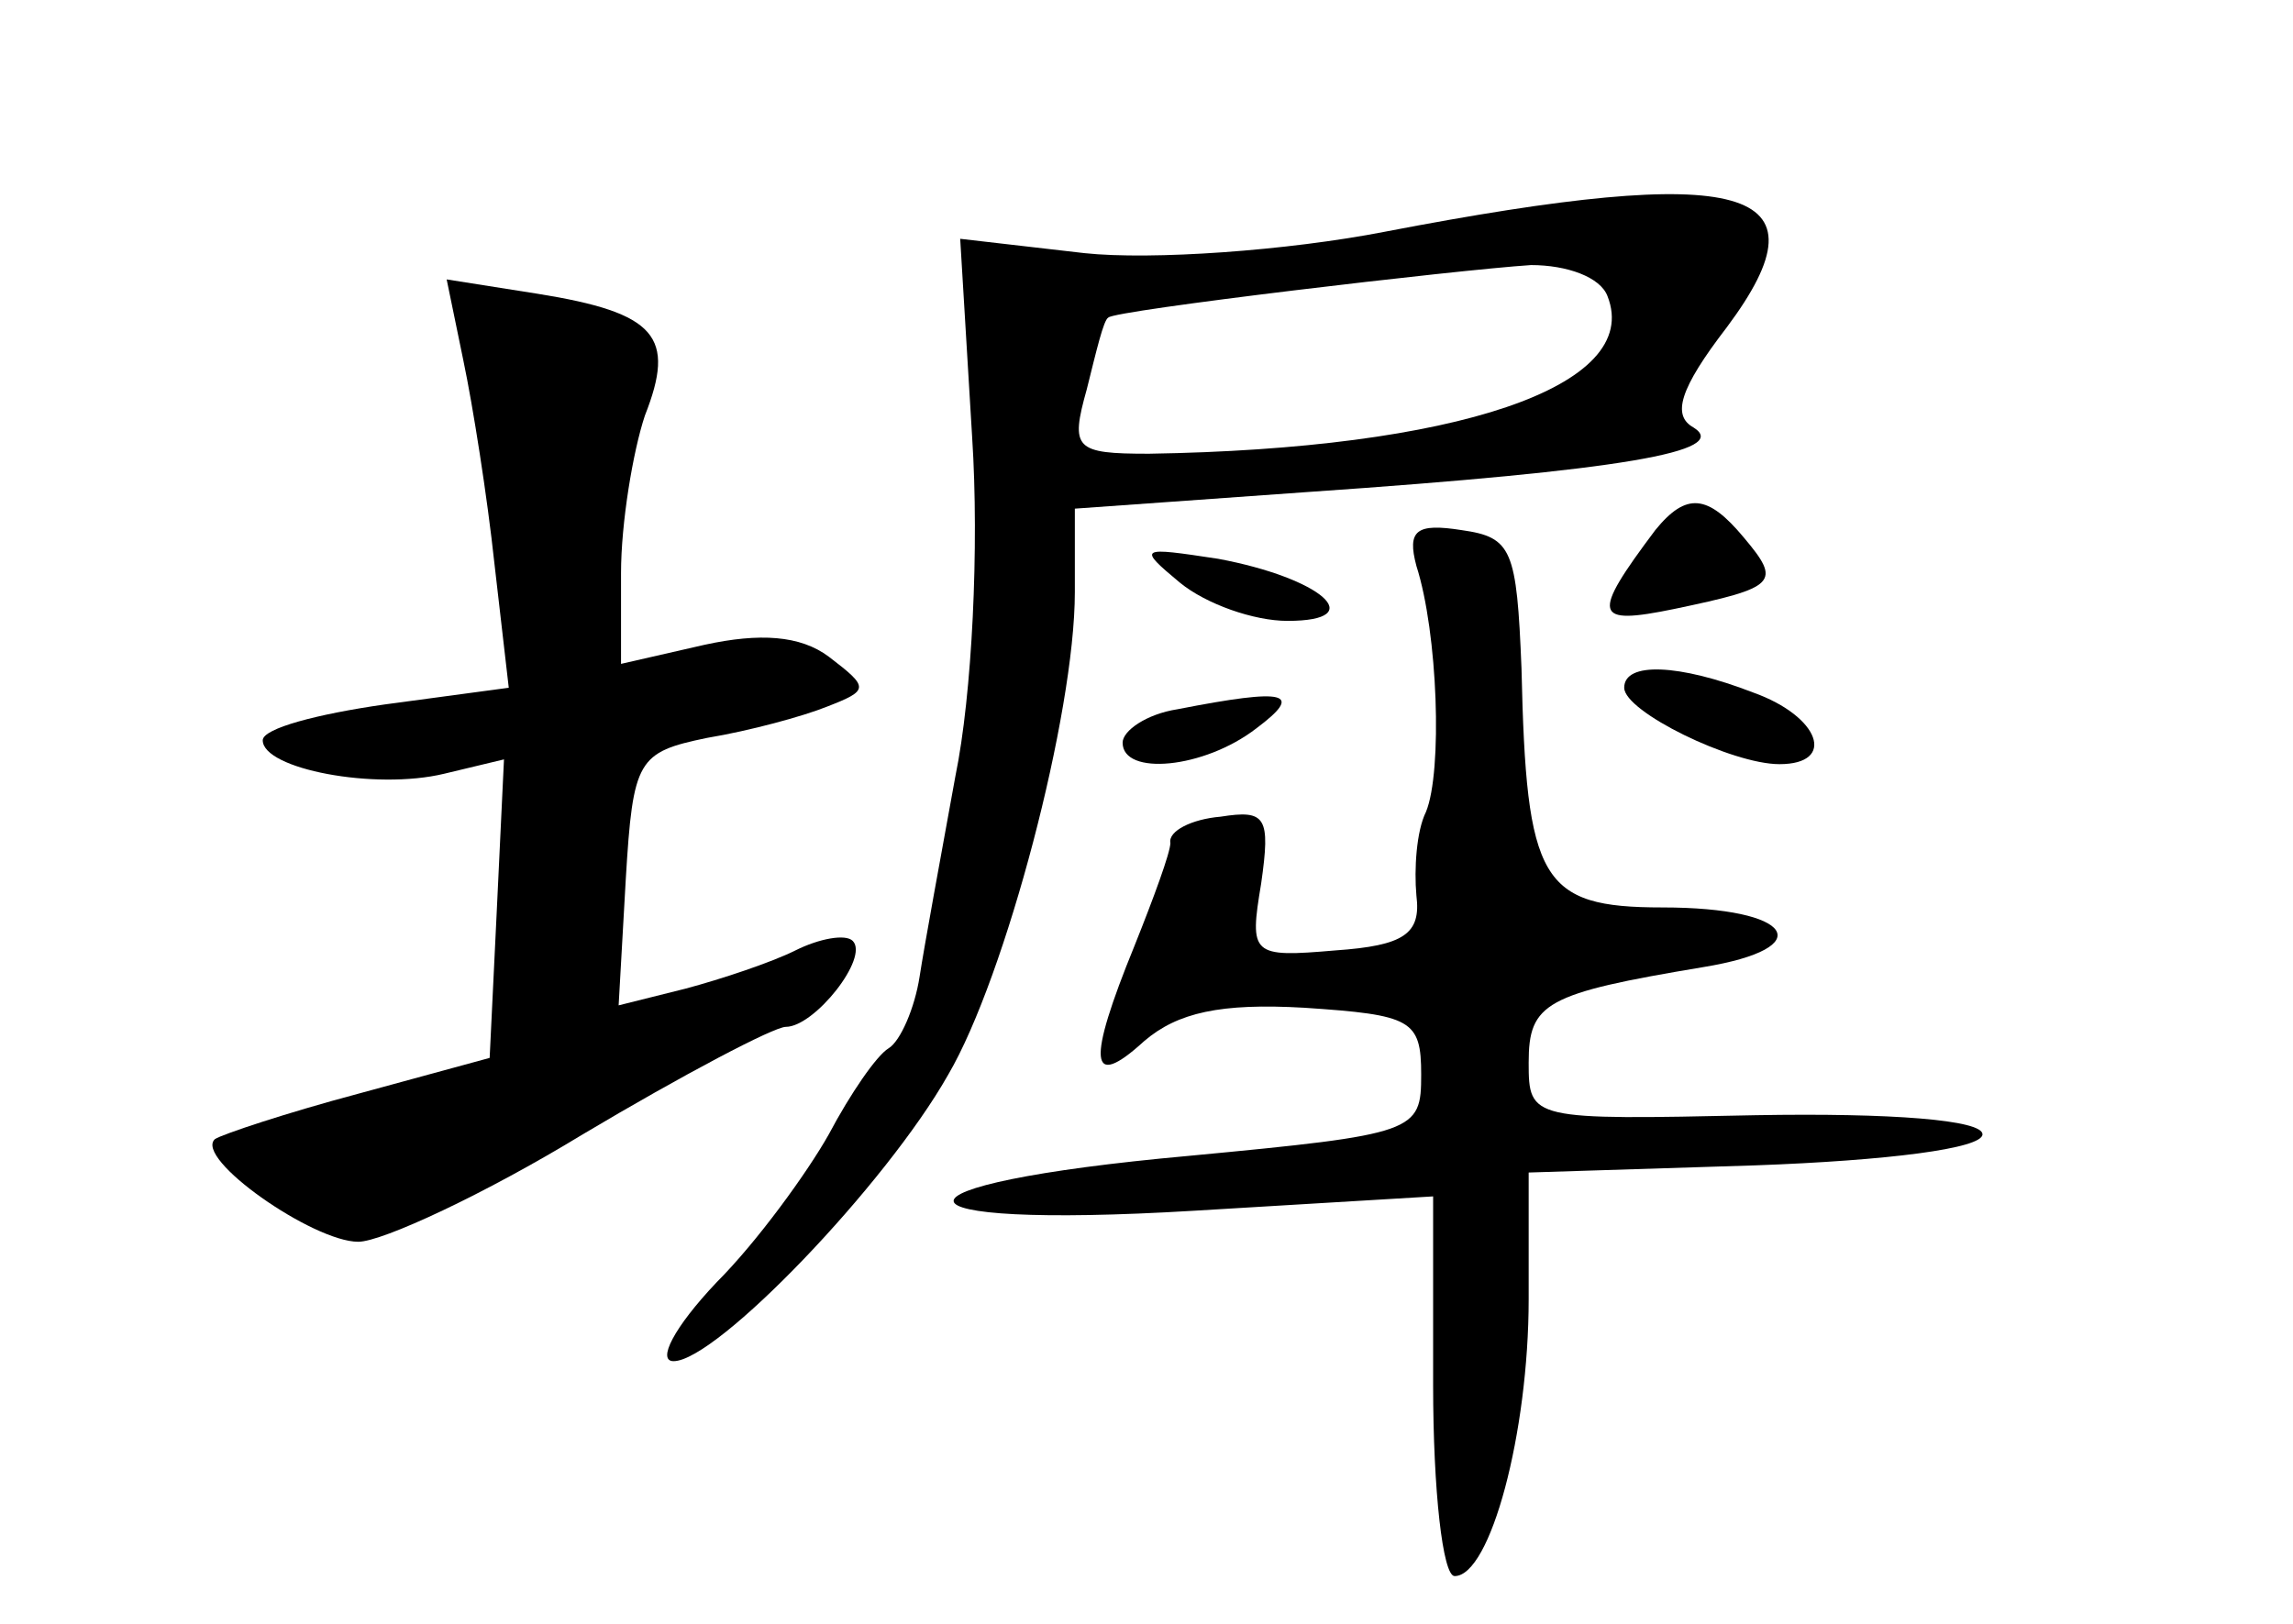 <?xml version="1.0" standalone="no"?>
<!DOCTYPE svg PUBLIC "-//W3C//DTD SVG 20010904//EN"
 "http://www.w3.org/TR/2001/REC-SVG-20010904/DTD/svg10.dtd">
<svg version="1.0" xmlns="http://www.w3.org/2000/svg"
 width="96pt" height="68pt" viewBox="0 0 96 68"
 preserveAspectRatio="xMidYMid meet">
<g transform="translate(0,68) scale(0.1,-0.1)"
fill="#000000" stroke="none">
<path d="M580 583 c-41 -8 -98 -12 -126 -9 l-52 6 5 -83 c3 -46 0 -108 -7
-142 -6 -33 -13 -71 -15 -84 -2 -13 -8 -27 -13 -30 -5 -3 -16 -19 -25 -36 -9
-16 -30 -45 -47 -62 -18 -19 -25 -33 -18 -33 18 0 89 74 115 120 24 41 53 151
53 202 l0 35 98 7 c131 9 177 17 161 27 -9 5 -6 16 14 42 44 59 8 69 -143 40z
m93 -27 c15 -38 -64 -64 -192 -66 -31 0 -33 2 -26 27 4 16 7 29 9 30 2 3 146
20 177 22 15 0 29 -5 32 -13z"/>
<path d="M194 529 c4 -19 10 -57 13 -85 l6 -52 -52 -7 c-28 -4 -51 -10 -51
-15 0 -12 47 -21 76 -14 l25 6 -3 -63 -3 -62 -55 -15 c-30 -8 -57 -17 -60 -19
-9 -8 41 -43 60 -43 10 0 53 20 94 45 42 25 80 45 85 45 12 0 35 29 28 36 -3
3 -14 1 -24 -4 -10 -5 -31 -12 -46 -16 l-28 -7 3 53 c3 50 5 53 34 59 18 3 40
9 50 13 18 7 18 8 1 21 -12 9 -29 10 -52 5 l-35 -8 0 38 c0 21 5 51 10 66 13
33 5 43 -45 51 l-38 6 7 -34z"/>
<path d="M693 458 c-27 -36 -26 -40 8 -33 43 9 45 11 29 30 -15 18 -24 19 -37
3z"/>
<path d="M593 443 c9 -28 11 -86 4 -103 -4 -8 -5 -24 -4 -35 2 -16 -5 -21 -34
-23 -35 -3 -36 -2 -31 28 4 28 2 31 -17 28 -12 -1 -22 -6 -21 -11 0 -4 -7 -23
-15 -43 -20 -49 -19 -61 4 -40 14 12 32 16 67 14 45 -3 49 -5 49 -28 0 -24 -2
-25 -97 -34 -133 -12 -131 -31 2 -23 l100 6 0 -79 c0 -44 4 -80 9 -80 15 0 31
60 31 116 l0 53 95 3 c55 2 95 7 95 13 0 6 -38 9 -95 8 -94 -2 -95 -2 -95 22
0 25 7 29 73 40 49 8 38 25 -17 25 -51 0 -57 11 -59 100 -2 50 -4 55 -25 58
-19 3 -23 0 -19 -15z"/>
<path d="M494 436 c11 -9 31 -16 45 -16 35 0 14 18 -29 26 -33 5 -34 5 -16
-10z"/>
<path d="M680 392 c0 -10 45 -32 65 -32 24 0 17 20 -11 30 -31 12 -54 13 -54
2z"/>
<path d="M493 383 c-13 -2 -23 -9 -23 -14 0 -14 34 -11 56 6 20 15 13 17 -33
8z"/>
</g>
</svg>
